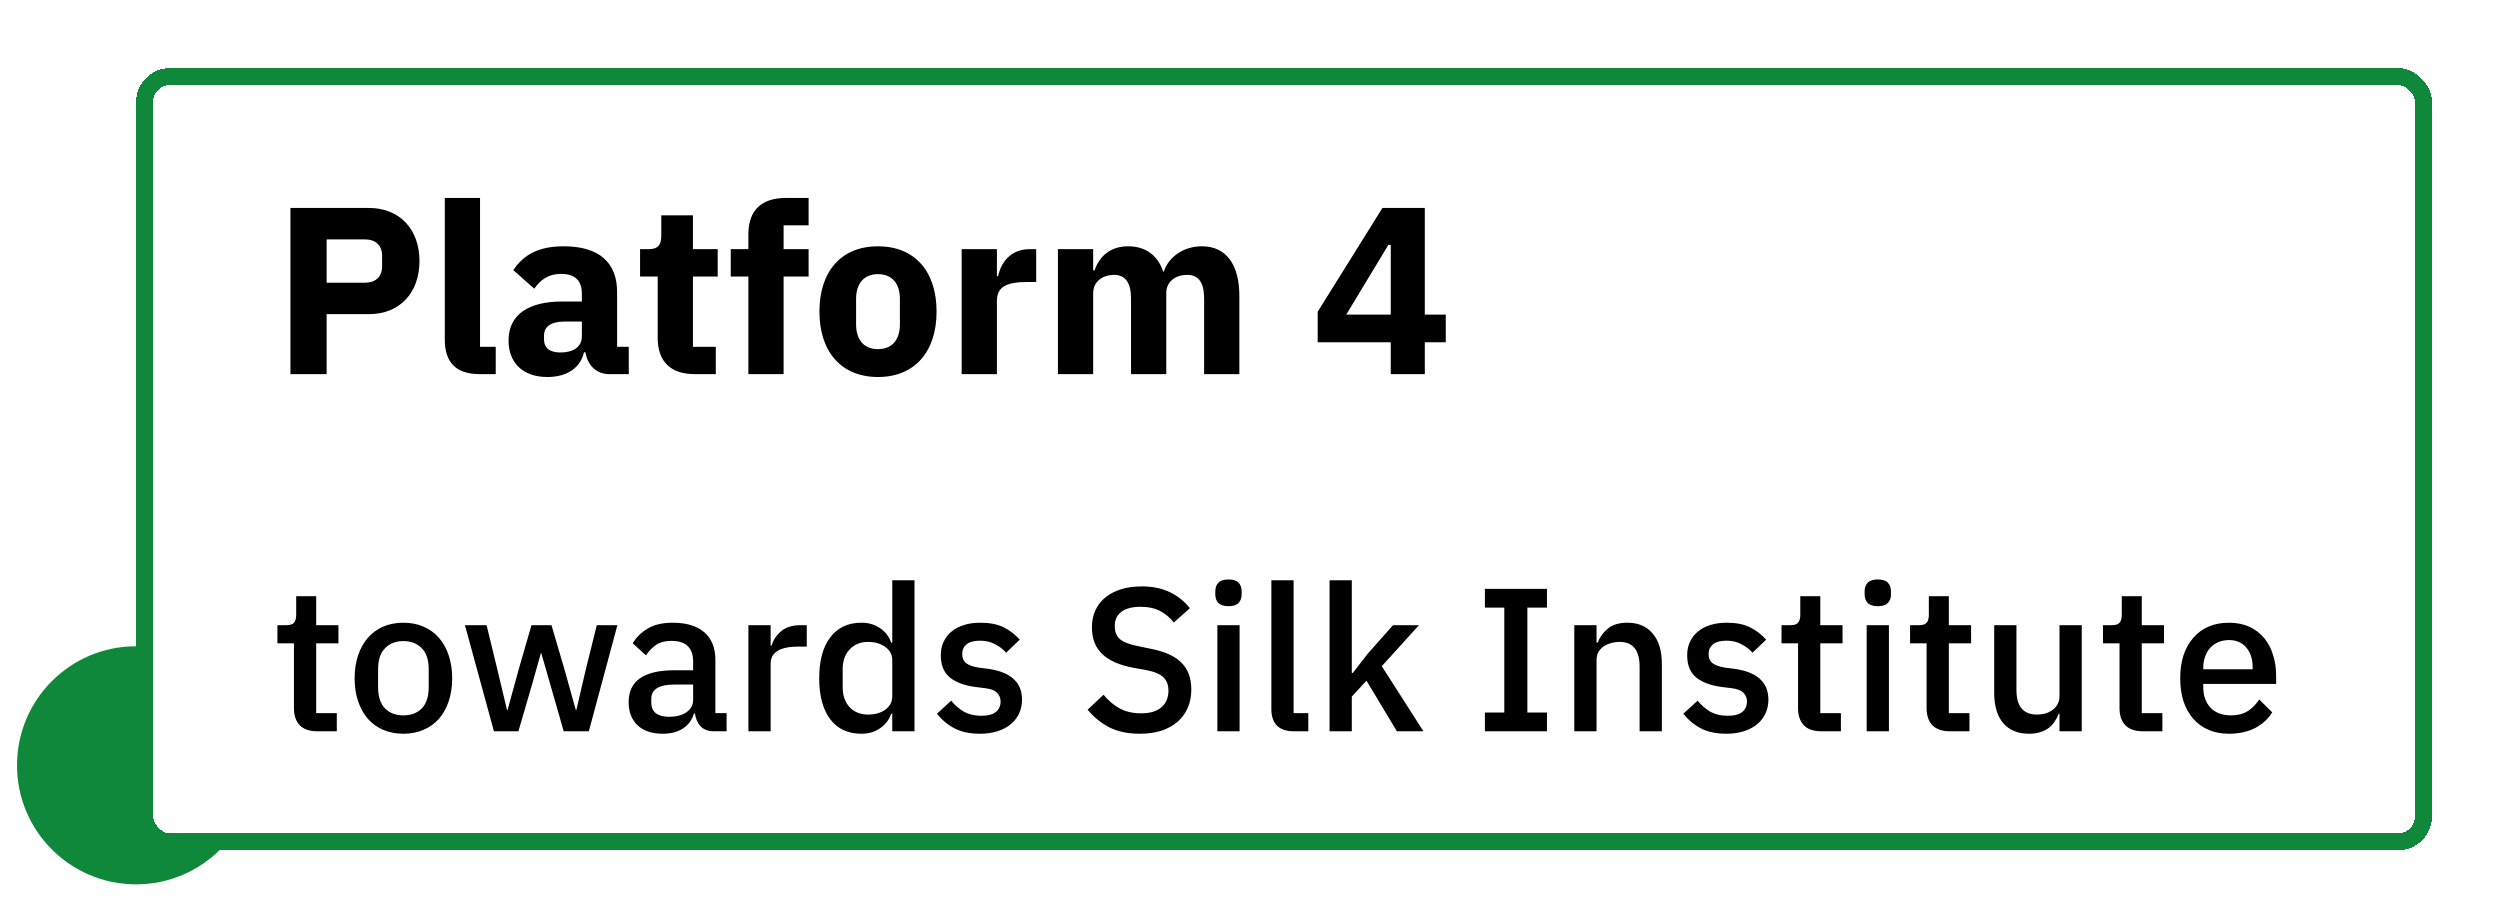 <svg width="147" height="54" viewBox="0 0 147 54" fill="none" xmlns="http://www.w3.org/2000/svg">
<circle cx="8" cy="45" r="7.5" fill="#0F883B" stroke="white"/>
<g filter="url(#filter0_d_1177_138270)">
<rect x="8" width="135" height="46" rx="2" fill="white" shape-rendering="crispEdges"/>
<rect x="8.5" y="0.5" width="134" height="45" rx="1.5" stroke="#0F883B" shape-rendering="crispEdges"/>
<path d="M19.206 18H17.078V8.228H21.698C23.518 8.228 24.666 9.502 24.666 11.35C24.666 13.198 23.518 14.472 21.698 14.472H19.206V18ZM19.206 10.076V12.624H21.446C22.076 12.624 22.468 12.288 22.468 11.658V11.042C22.468 10.412 22.076 10.076 21.446 10.076H19.206ZM29.149 18H28.212C26.797 18 26.154 17.286 26.154 15.984V7.64H28.226V16.39H29.149V18ZM36.972 18H35.824C35.082 18 34.55 17.496 34.424 16.712H34.34C34.116 17.664 33.304 18.168 32.184 18.168C30.714 18.168 29.902 17.3 29.902 16.026C29.902 14.472 31.106 13.73 33.052 13.73H34.214V13.268C34.214 12.554 33.864 12.106 32.996 12.106C32.17 12.106 31.736 12.526 31.414 12.974L30.182 11.882C30.77 11.014 31.61 10.482 33.15 10.482C35.222 10.482 36.286 11.434 36.286 13.17V16.39H36.972V18ZM32.954 16.726C33.64 16.726 34.214 16.446 34.214 15.774V14.906H33.206C32.408 14.906 31.988 15.2 31.988 15.732V15.942C31.988 16.474 32.338 16.726 32.954 16.726ZM42.089 18H40.856C39.428 18 38.672 17.258 38.672 15.858V12.26H37.636V10.65H38.154C38.715 10.65 38.883 10.37 38.883 9.866V8.662H40.745V10.65H42.2V12.26H40.745V16.39H42.089V18ZM44.004 18V12.26H42.968V10.65H44.004V9.782C44.004 8.368 44.774 7.64 46.202 7.64H47.546V9.25H46.076V10.65H47.546V12.26H46.076V18H44.004ZM51.626 18.168C49.47 18.168 48.182 16.684 48.182 14.318C48.182 11.952 49.47 10.482 51.626 10.482C53.782 10.482 55.07 11.952 55.07 14.318C55.07 16.684 53.782 18.168 51.626 18.168ZM51.626 16.53C52.438 16.53 52.914 15.998 52.914 15.074V13.576C52.914 12.652 52.438 12.12 51.626 12.12C50.814 12.12 50.338 12.652 50.338 13.576V15.074C50.338 15.998 50.814 16.53 51.626 16.53ZM58.618 18H56.546V10.65H58.618V12.246H58.688C58.856 11.434 59.416 10.65 60.564 10.65H60.928V12.582H60.41C59.206 12.582 58.618 12.848 58.618 13.702V18ZM64.278 18H62.206V10.65H64.278V11.896H64.362C64.628 11.112 65.244 10.482 66.336 10.482C67.344 10.482 68.072 11 68.394 11.966H68.436C68.702 11.14 69.556 10.482 70.676 10.482C72.09 10.482 72.874 11.546 72.874 13.394V18H70.802V13.562C70.802 12.61 70.48 12.162 69.794 12.162C69.178 12.162 68.576 12.512 68.576 13.24V18H66.504V13.562C66.504 12.61 66.168 12.162 65.496 12.162C64.894 12.162 64.278 12.512 64.278 13.24V18ZM83.779 18H81.777V16.124H77.479V14.332L81.287 8.228H83.779V14.5H85.011V16.124H83.779V18ZM81.637 10.398L79.159 14.5H81.777V10.398H81.637Z" fill="black"/>
<path d="M18.664 39C18.208 39 17.864 38.884 17.632 38.652C17.4 38.412 17.284 38.076 17.284 37.644V33.828H16.312V32.76H16.84C17.056 32.76 17.204 32.712 17.284 32.616C17.372 32.52 17.416 32.364 17.416 32.148V31.056H18.592V32.76H19.9V33.828H18.592V37.932H19.804V39H18.664ZM23.72 39.144C23.288 39.144 22.892 39.068 22.532 38.916C22.18 38.764 21.88 38.548 21.632 38.268C21.384 37.98 21.192 37.636 21.056 37.236C20.92 36.828 20.852 36.376 20.852 35.88C20.852 35.384 20.92 34.936 21.056 34.536C21.192 34.128 21.384 33.784 21.632 33.504C21.88 33.216 22.18 32.996 22.532 32.844C22.892 32.692 23.288 32.616 23.72 32.616C24.152 32.616 24.544 32.692 24.896 32.844C25.256 32.996 25.56 33.216 25.808 33.504C26.056 33.784 26.248 34.128 26.384 34.536C26.52 34.936 26.588 35.384 26.588 35.88C26.588 36.376 26.52 36.828 26.384 37.236C26.248 37.636 26.056 37.98 25.808 38.268C25.56 38.548 25.256 38.764 24.896 38.916C24.544 39.068 24.152 39.144 23.72 39.144ZM23.72 38.064C24.168 38.064 24.528 37.928 24.8 37.656C25.072 37.376 25.208 36.96 25.208 36.408V35.352C25.208 34.8 25.072 34.388 24.8 34.116C24.528 33.836 24.168 33.696 23.72 33.696C23.272 33.696 22.912 33.836 22.64 34.116C22.368 34.388 22.232 34.8 22.232 35.352V36.408C22.232 36.96 22.368 37.376 22.64 37.656C22.912 37.928 23.272 38.064 23.72 38.064ZM27.339 32.76H28.611L29.247 35.376L29.811 37.74H29.847L30.495 35.376L31.251 32.76H32.427L33.195 35.376L33.855 37.74H33.891L34.443 35.376L35.091 32.76H36.303L34.623 39H33.147L32.331 36.156L31.827 34.404H31.803L31.311 36.156L30.483 39H29.043L27.339 32.76ZM41.992 39C41.648 39 41.384 38.904 41.2 38.712C41.016 38.512 40.904 38.26 40.864 37.956H40.804C40.684 38.348 40.464 38.644 40.144 38.844C39.824 39.044 39.436 39.144 38.98 39.144C38.332 39.144 37.832 38.976 37.48 38.64C37.136 38.304 36.964 37.852 36.964 37.284C36.964 36.66 37.188 36.192 37.636 35.88C38.092 35.568 38.756 35.412 39.628 35.412H40.756V34.884C40.756 34.5 40.652 34.204 40.444 33.996C40.236 33.788 39.912 33.684 39.472 33.684C39.104 33.684 38.804 33.764 38.572 33.924C38.34 34.084 38.144 34.288 37.984 34.536L37.204 33.828C37.412 33.476 37.704 33.188 38.08 32.964C38.456 32.732 38.948 32.616 39.556 32.616C40.364 32.616 40.984 32.804 41.416 33.18C41.848 33.556 42.064 34.096 42.064 34.8V37.932H42.724V39H41.992ZM39.352 38.148C39.76 38.148 40.096 38.06 40.36 37.884C40.624 37.7 40.756 37.456 40.756 37.152V36.252H39.652C38.748 36.252 38.296 36.532 38.296 37.092V37.308C38.296 37.588 38.388 37.8 38.572 37.944C38.764 38.08 39.024 38.148 39.352 38.148ZM44.006 39V32.76H45.314V33.96H45.374C45.462 33.64 45.646 33.36 45.926 33.12C46.206 32.88 46.594 32.76 47.09 32.76H47.438V34.02H46.922C46.402 34.02 46.002 34.104 45.722 34.272C45.45 34.44 45.314 34.688 45.314 35.016V39H44.006ZM52.465 37.968H52.406C52.27 38.336 52.045 38.624 51.733 38.832C51.429 39.04 51.069 39.144 50.654 39.144C49.861 39.144 49.249 38.86 48.818 38.292C48.386 37.716 48.169 36.912 48.169 35.88C48.169 34.848 48.386 34.048 48.818 33.48C49.249 32.904 49.861 32.616 50.654 32.616C51.069 32.616 51.429 32.72 51.733 32.928C52.045 33.128 52.27 33.416 52.406 33.792H52.465V30.12H53.773V39H52.465V37.968ZM51.05 38.016C51.45 38.016 51.785 37.92 52.057 37.728C52.33 37.528 52.465 37.268 52.465 36.948V34.812C52.465 34.492 52.33 34.236 52.057 34.044C51.785 33.844 51.45 33.744 51.05 33.744C50.593 33.744 50.23 33.892 49.958 34.188C49.685 34.476 49.55 34.86 49.55 35.34V36.42C49.55 36.9 49.685 37.288 49.958 37.584C50.23 37.872 50.593 38.016 51.05 38.016ZM57.623 39.144C57.031 39.144 56.535 39.04 56.135 38.832C55.735 38.624 55.387 38.336 55.091 37.968L55.931 37.2C56.163 37.48 56.419 37.7 56.699 37.86C56.987 38.012 57.319 38.088 57.695 38.088C58.079 38.088 58.363 38.016 58.547 37.872C58.739 37.72 58.835 37.512 58.835 37.248C58.835 37.048 58.767 36.88 58.631 36.744C58.503 36.6 58.275 36.508 57.947 36.468L57.371 36.396C56.731 36.316 56.227 36.132 55.859 35.844C55.499 35.548 55.319 35.112 55.319 34.536C55.319 34.232 55.375 33.964 55.487 33.732C55.599 33.492 55.755 33.292 55.955 33.132C56.163 32.964 56.407 32.836 56.687 32.748C56.975 32.66 57.291 32.616 57.635 32.616C58.195 32.616 58.651 32.704 59.003 32.88C59.363 33.056 59.683 33.3 59.963 33.612L59.159 34.38C58.999 34.188 58.787 34.024 58.523 33.888C58.267 33.744 57.971 33.672 57.635 33.672C57.275 33.672 57.007 33.744 56.831 33.888C56.663 34.032 56.579 34.22 56.579 34.452C56.579 34.692 56.655 34.872 56.807 34.992C56.959 35.112 57.203 35.2 57.539 35.256L58.115 35.328C58.803 35.432 59.303 35.636 59.615 35.94C59.935 36.236 60.095 36.636 60.095 37.14C60.095 37.444 60.035 37.72 59.915 37.968C59.803 38.208 59.639 38.416 59.423 38.592C59.207 38.768 58.947 38.904 58.643 39C58.339 39.096 57.999 39.144 57.623 39.144ZM67.013 39.144C66.309 39.144 65.709 39.016 65.213 38.76C64.725 38.504 64.305 38.16 63.953 37.728L64.889 36.852C65.185 37.212 65.509 37.484 65.861 37.668C66.221 37.852 66.629 37.944 67.085 37.944C67.621 37.944 68.025 37.824 68.297 37.584C68.569 37.344 68.705 37.02 68.705 36.612C68.705 36.284 68.609 36.024 68.417 35.832C68.225 35.64 67.885 35.496 67.397 35.4L66.653 35.268C65.837 35.116 65.225 34.848 64.817 34.464C64.409 34.08 64.205 33.552 64.205 32.88C64.205 32.512 64.273 32.18 64.409 31.884C64.553 31.58 64.749 31.328 64.997 31.128C65.253 30.92 65.561 30.76 65.921 30.648C66.281 30.536 66.685 30.48 67.133 30.48C67.765 30.48 68.313 30.592 68.777 30.816C69.241 31.032 69.637 31.348 69.965 31.764L69.017 32.604C68.801 32.324 68.537 32.1 68.225 31.932C67.913 31.764 67.525 31.68 67.061 31.68C66.581 31.68 66.209 31.776 65.945 31.968C65.681 32.16 65.549 32.44 65.549 32.808C65.549 33.16 65.657 33.424 65.873 33.6C66.089 33.768 66.425 33.896 66.881 33.984L67.625 34.14C68.465 34.3 69.077 34.572 69.461 34.956C69.853 35.34 70.049 35.868 70.049 36.54C70.049 36.932 69.981 37.288 69.845 37.608C69.709 37.928 69.509 38.204 69.245 38.436C68.989 38.66 68.673 38.836 68.297 38.964C67.921 39.084 67.493 39.144 67.013 39.144ZM72.24 31.644C71.969 31.644 71.769 31.58 71.641 31.452C71.52 31.324 71.46 31.16 71.46 30.96V30.756C71.46 30.556 71.52 30.392 71.641 30.264C71.769 30.136 71.969 30.072 72.24 30.072C72.513 30.072 72.709 30.136 72.829 30.264C72.948 30.392 73.008 30.556 73.008 30.756V30.96C73.008 31.16 72.948 31.324 72.829 31.452C72.709 31.58 72.513 31.644 72.24 31.644ZM71.581 32.76H72.888V39H71.581V32.76ZM76.088 39C75.64 39 75.304 38.888 75.08 38.664C74.864 38.432 74.756 38.112 74.756 37.704V30.12H76.064V37.932H76.928V39H76.088ZM78.178 30.12H79.486V35.568H79.546L80.41 34.452L81.91 32.76H83.434L81.25 35.172L83.698 39H82.138L80.35 36.024L79.486 36.96V39H78.178V30.12ZM87.313 39V37.896H88.453V31.728H87.313V30.624H90.961V31.728H89.809V37.896H90.961V39H87.313ZM92.569 39V32.76H93.877V33.792H93.937C94.073 33.456 94.277 33.176 94.549 32.952C94.829 32.728 95.209 32.616 95.689 32.616C96.329 32.616 96.825 32.828 97.177 33.252C97.537 33.668 97.717 34.264 97.717 35.04V39H96.409V35.208C96.409 34.232 96.017 33.744 95.233 33.744C95.065 33.744 94.897 33.768 94.729 33.816C94.569 33.856 94.425 33.92 94.297 34.008C94.169 34.096 94.065 34.208 93.985 34.344C93.913 34.48 93.877 34.64 93.877 34.824V39H92.569ZM101.51 39.144C100.918 39.144 100.422 39.04 100.022 38.832C99.622 38.624 99.274 38.336 98.978 37.968L99.818 37.2C100.05 37.48 100.306 37.7 100.586 37.86C100.874 38.012 101.206 38.088 101.582 38.088C101.966 38.088 102.25 38.016 102.434 37.872C102.626 37.72 102.722 37.512 102.722 37.248C102.722 37.048 102.654 36.88 102.518 36.744C102.39 36.6 102.162 36.508 101.834 36.468L101.258 36.396C100.618 36.316 100.114 36.132 99.746 35.844C99.386 35.548 99.206 35.112 99.206 34.536C99.206 34.232 99.262 33.964 99.374 33.732C99.486 33.492 99.642 33.292 99.842 33.132C100.05 32.964 100.294 32.836 100.574 32.748C100.862 32.66 101.178 32.616 101.522 32.616C102.082 32.616 102.538 32.704 102.89 32.88C103.25 33.056 103.57 33.3 103.85 33.612L103.046 34.38C102.886 34.188 102.674 34.024 102.41 33.888C102.154 33.744 101.858 33.672 101.522 33.672C101.162 33.672 100.894 33.744 100.718 33.888C100.55 34.032 100.466 34.22 100.466 34.452C100.466 34.692 100.542 34.872 100.694 34.992C100.846 35.112 101.09 35.2 101.426 35.256L102.002 35.328C102.69 35.432 103.19 35.636 103.502 35.94C103.822 36.236 103.982 36.636 103.982 37.14C103.982 37.444 103.922 37.72 103.802 37.968C103.69 38.208 103.526 38.416 103.31 38.592C103.094 38.768 102.834 38.904 102.53 39C102.226 39.096 101.886 39.144 101.51 39.144ZM107.105 39C106.649 39 106.305 38.884 106.073 38.652C105.841 38.412 105.725 38.076 105.725 37.644V33.828H104.753V32.76H105.281C105.497 32.76 105.645 32.712 105.725 32.616C105.813 32.52 105.857 32.364 105.857 32.148V31.056H107.033V32.76H108.341V33.828H107.033V37.932H108.245V39H107.105ZM110.42 31.644C110.148 31.644 109.948 31.58 109.82 31.452C109.7 31.324 109.64 31.16 109.64 30.96V30.756C109.64 30.556 109.7 30.392 109.82 30.264C109.948 30.136 110.148 30.072 110.42 30.072C110.692 30.072 110.888 30.136 111.008 30.264C111.128 30.392 111.188 30.556 111.188 30.756V30.96C111.188 31.16 111.128 31.324 111.008 31.452C110.888 31.58 110.692 31.644 110.42 31.644ZM109.76 32.76H111.068V39H109.76V32.76ZM114.664 39C114.208 39 113.864 38.884 113.632 38.652C113.4 38.412 113.284 38.076 113.284 37.644V33.828H112.312V32.76H112.84C113.056 32.76 113.204 32.712 113.284 32.616C113.372 32.52 113.416 32.364 113.416 32.148V31.056H114.592V32.76H115.9V33.828H114.592V37.932H115.804V39H114.664ZM121.099 37.968H121.051C120.995 38.12 120.919 38.268 120.823 38.412C120.735 38.556 120.619 38.684 120.475 38.796C120.339 38.9 120.171 38.984 119.971 39.048C119.779 39.112 119.555 39.144 119.299 39.144C118.651 39.144 118.147 38.936 117.787 38.52C117.435 38.104 117.259 37.508 117.259 36.732V32.76H118.567V36.564C118.567 37.532 118.967 38.016 119.767 38.016C119.935 38.016 120.099 37.996 120.259 37.956C120.419 37.908 120.559 37.84 120.679 37.752C120.807 37.664 120.907 37.552 120.979 37.416C121.059 37.28 121.099 37.12 121.099 36.936V32.76H122.407V39H121.099V37.968ZM126.008 39C125.552 39 125.208 38.884 124.976 38.652C124.744 38.412 124.628 38.076 124.628 37.644V33.828H123.656V32.76H124.184C124.4 32.76 124.548 32.712 124.628 32.616C124.716 32.52 124.76 32.364 124.76 32.148V31.056H125.936V32.76H127.244V33.828H125.936V37.932H127.148V39H126.008ZM131.064 39.144C130.616 39.144 130.216 39.068 129.864 38.916C129.512 38.764 129.212 38.548 128.964 38.268C128.716 37.98 128.524 37.636 128.388 37.236C128.26 36.828 128.196 36.376 128.196 35.88C128.196 35.384 128.26 34.936 128.388 34.536C128.524 34.128 128.716 33.784 128.964 33.504C129.212 33.216 129.512 32.996 129.864 32.844C130.216 32.692 130.616 32.616 131.064 32.616C131.52 32.616 131.92 32.696 132.264 32.856C132.616 33.016 132.908 33.24 133.14 33.528C133.372 33.808 133.544 34.136 133.656 34.512C133.776 34.888 133.836 35.292 133.836 35.724V36.216H129.552V36.42C129.552 36.9 129.692 37.296 129.972 37.608C130.26 37.912 130.668 38.064 131.196 38.064C131.58 38.064 131.904 37.98 132.168 37.812C132.432 37.644 132.656 37.416 132.84 37.128L133.608 37.884C133.376 38.268 133.04 38.576 132.6 38.808C132.16 39.032 131.648 39.144 131.064 39.144ZM131.064 33.636C130.84 33.636 130.632 33.676 130.44 33.756C130.256 33.836 130.096 33.948 129.96 34.092C129.832 34.236 129.732 34.408 129.66 34.608C129.588 34.808 129.552 35.028 129.552 35.268V35.352H132.456V35.232C132.456 34.752 132.332 34.368 132.084 34.08C131.836 33.784 131.496 33.636 131.064 33.636Z" fill="black"/>
</g>
<defs>
<filter id="filter0_d_1177_138270" x="4" y="0" width="143" height="54" filterUnits="userSpaceOnUse" color-interpolation-filters="sRGB">
<feFlood flood-opacity="0" result="BackgroundImageFix"/>
<feColorMatrix in="SourceAlpha" type="matrix" values="0 0 0 0 0 0 0 0 0 0 0 0 0 0 0 0 0 0 127 0" result="hardAlpha"/>
<feOffset dy="4"/>
<feGaussianBlur stdDeviation="2"/>
<feComposite in2="hardAlpha" operator="out"/>
<feColorMatrix type="matrix" values="0 0 0 0 0 0 0 0 0 0 0 0 0 0 0 0 0 0 0.25 0"/>
<feBlend mode="normal" in2="BackgroundImageFix" result="effect1_dropShadow_1177_138270"/>
<feBlend mode="normal" in="SourceGraphic" in2="effect1_dropShadow_1177_138270" result="shape"/>
</filter>
</defs>
</svg>

